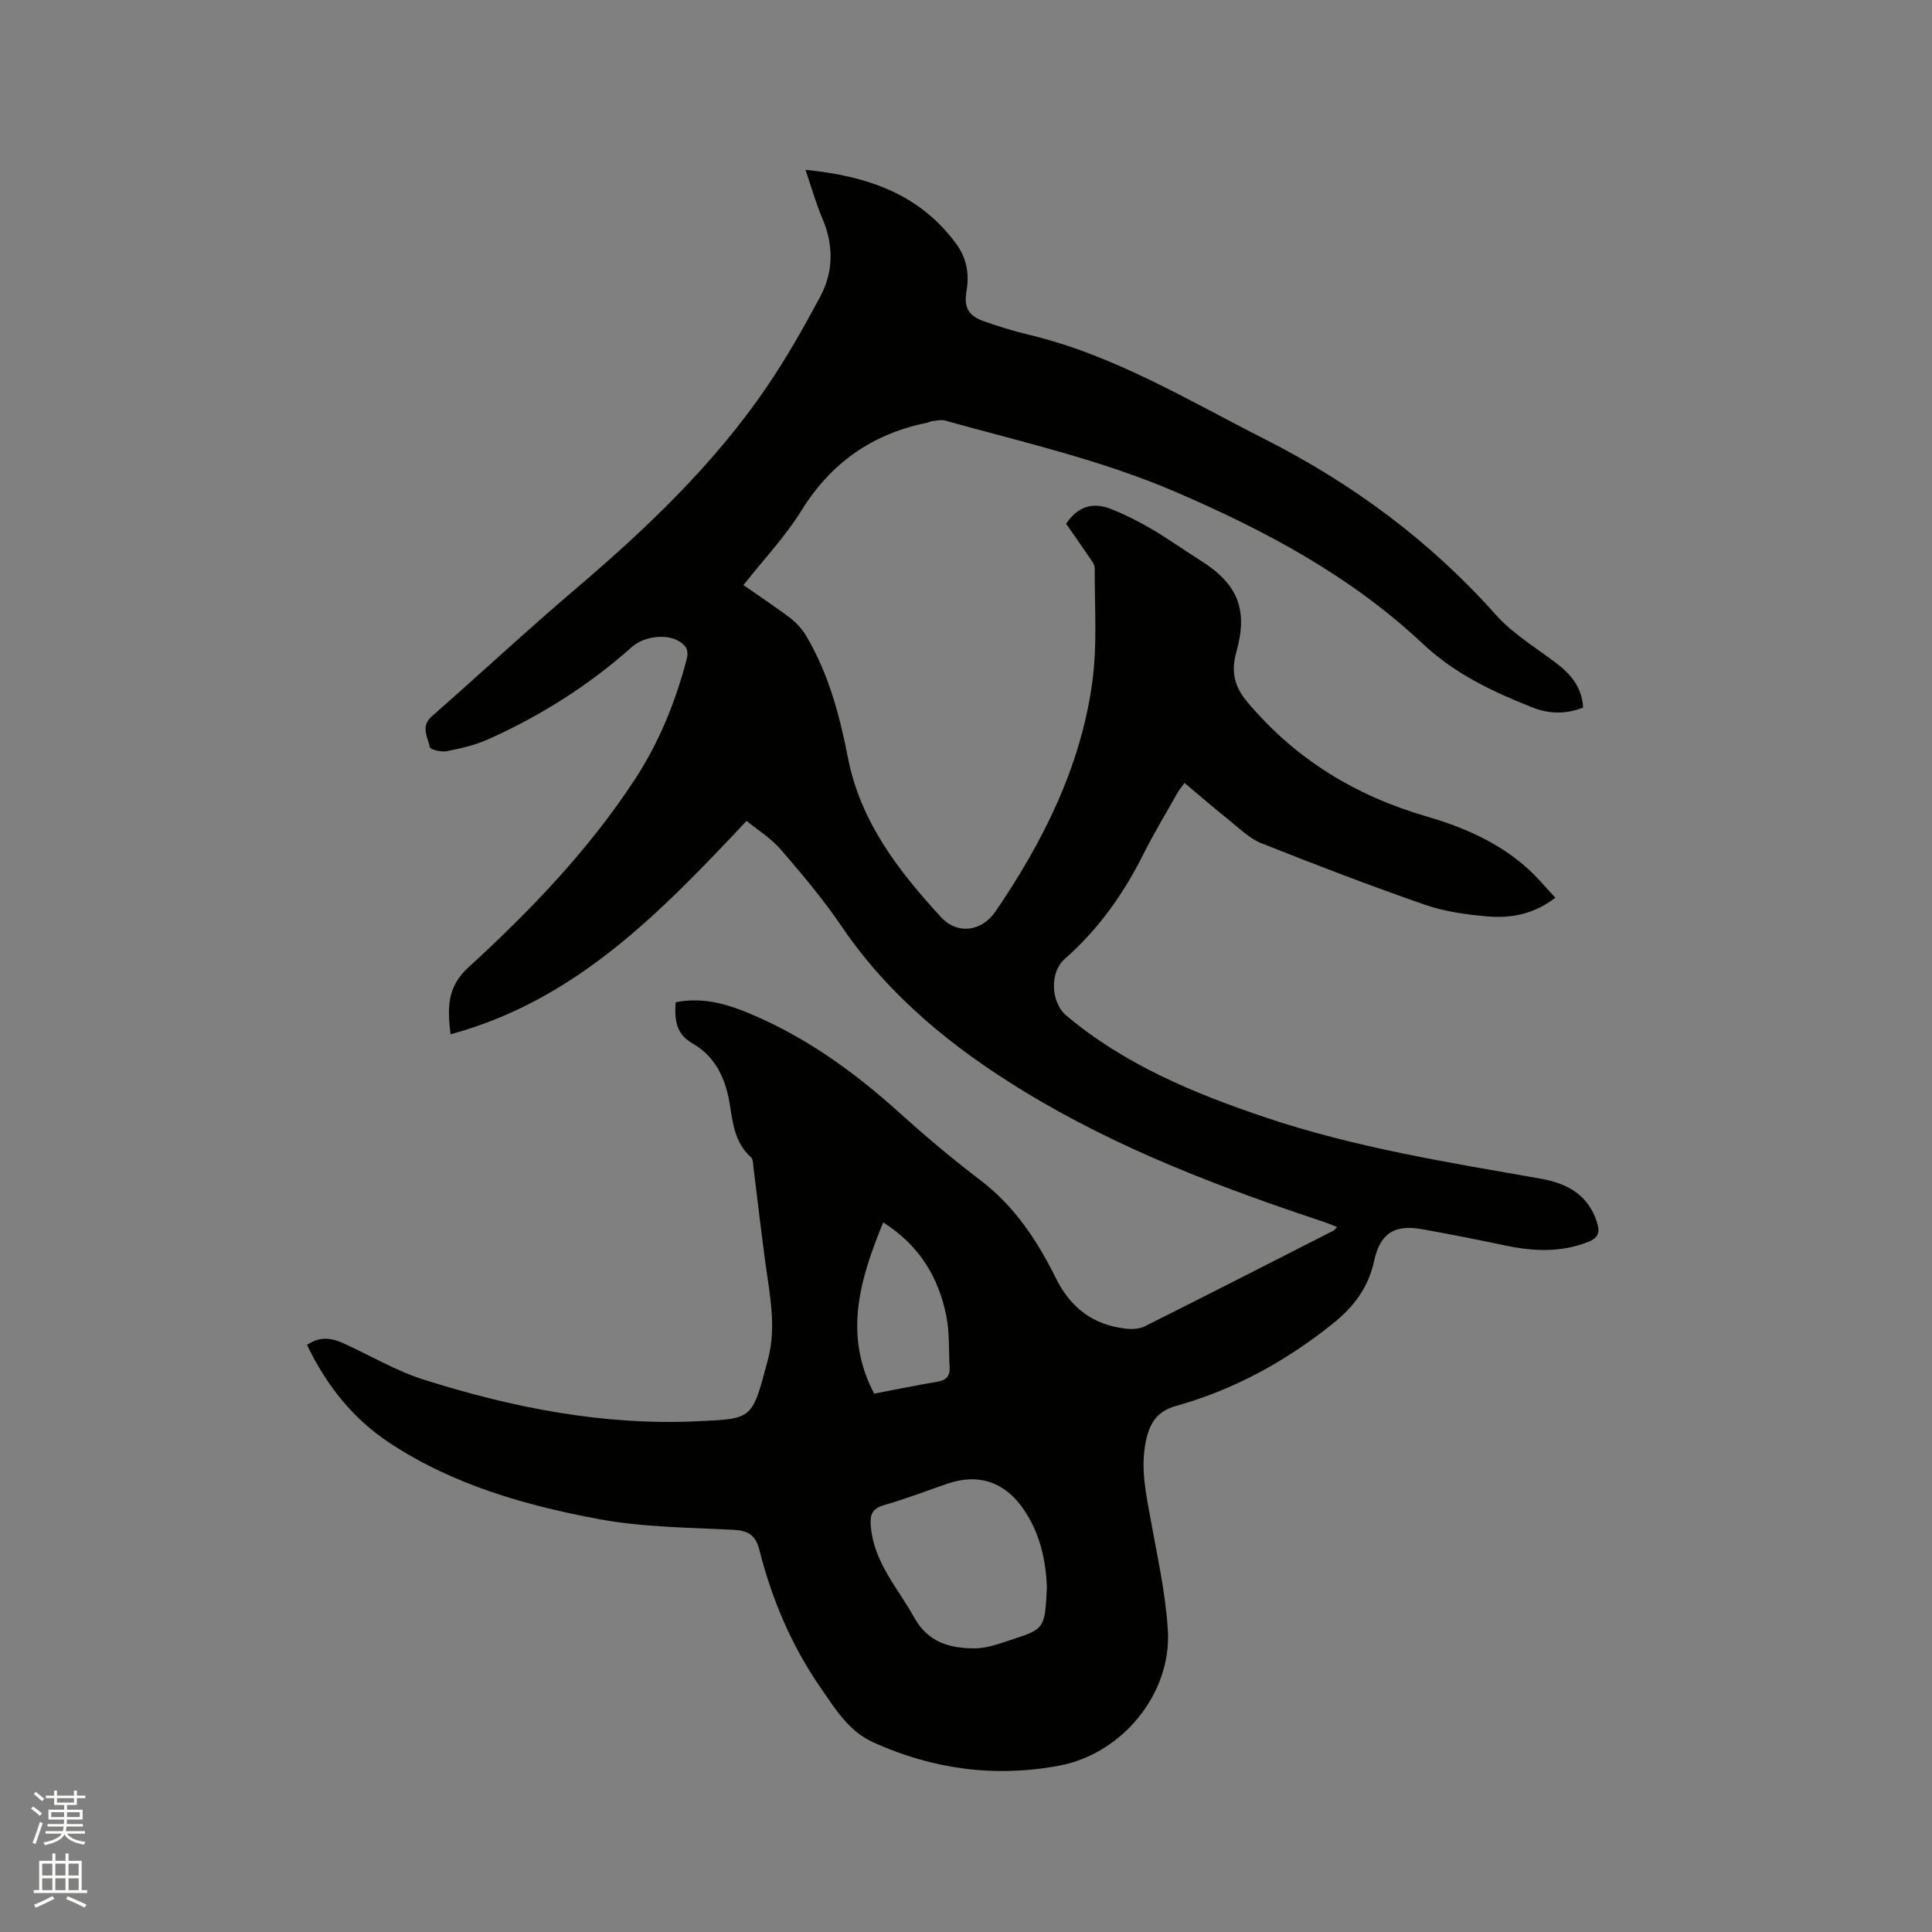 <svg enable-background="new 0 0 400 400" viewBox="0 0 400 400" xmlns="http://www.w3.org/2000/svg"><rect x="0" y="0" width="400" height="400" fill="#808080" stroke="none"/><path d="m6.44 374.46.42-.45c.65.47 1.27.95 1.85 1.44l-.45.49c-.65-.56-1.25-1.06-1.82-1.48m.93 7.33-.63-.26c.55-1.36 1.05-2.8 1.52-4.33.19.1.38.19.59.27-.46 1.29-.95 2.73-1.48 4.32m-.38-10.38.44-.42c.43.34 1.01.82 1.74 1.44l-.49.49c-.53-.51-1.09-1.01-1.69-1.51m2.5.35h1.72v-1.04h.59v1.04h3.52v-1.04h.59v1.04h1.75v.53h-1.75v1.42h-2.03v.97h3.22v2.03h-3.24c0 .35-.01.66-.03.93h3.32v.53h-3.37c-.03.27-.08.58-.15.94h3.96v.53h-3.71c.67.92 1.93 1.48 3.79 1.68-.13.24-.23.44-.29.59-2.13-.38-3.48-1.08-4.04-2.12-.43.97-1.77 1.72-4.03 2.23-.09-.19-.2-.37-.33-.55 2.1-.42 3.37-1.03 3.81-1.83h-3.36v-.53h3.58c.08-.29.13-.61.16-.94h-3.33v-.53h3.39c.02-.27.04-.58.04-.93h-3.23v-2.03h3.25v-.97h-2.07v-1.42h-1.73zm1.12 3.44v1h2.65c.01-.3.02-.44.01-.4v-.25-.35zm1.19-2h3.52v-.91h-3.52zm4.71 2h-2.63v.59c0 .15-.01.28-.01.4h2.64z" fill="#fbfcfa"/><path d="m13.56 383.74h.63v1.52h2.72v6.07h1.13v.6h-11.06v-.6h1.13v-6.07h2.73v-1.52h.63v1.52h2.1v-1.52zm-2.69 8.83.38.56c-1.24.63-2.53 1.25-3.85 1.85-.1-.21-.21-.42-.34-.63 1.36-.55 2.63-1.15 3.81-1.78m-2.13-4.27h2.1v-2.45h-2.1zm0 3.04h2.1v-2.46h-2.1zm2.72-3.04h2.1v-2.45h-2.1zm0 3.04h2.1v-2.46h-2.1zm6.07 3.6c-1.41-.71-2.7-1.3-3.86-1.78l.35-.56c1.45.62 2.75 1.19 3.88 1.72zm-1.25-9.09h-2.1v2.45h2.1zm-2.09 5.49h2.1v-2.46h-2.1z" fill="#fbfcfa"/><path d="m63.56 278.45c2.63-1.82 5.07-1.46 7.47-.37 5.58 2.53 10.94 5.73 16.73 7.57 18.37 5.81 37.21 9.52 56.58 8.61 11.61-.55 11.34-.28 14.68-12.88 1.75-6.61.36-13.27-.55-19.89-.89-6.51-1.62-13.04-2.44-19.55-.1-.82-.08-1.92-.58-2.37-3.29-2.97-3.73-6.97-4.36-10.96-.83-5.23-2.94-9.85-7.7-12.57-3.52-2.02-3.74-4.99-3.5-8.53 4.97-1 9.51.03 14 1.8 12.29 4.87 22.77 12.44 32.52 21.24 5.35 4.83 10.88 9.48 16.62 13.84 7.06 5.37 11.72 12.49 15.56 20.21 3.06 6.15 7.7 9.71 14.45 10.48 1.3.15 2.84.09 3.97-.48 13.07-6.54 26.08-13.19 39.1-19.82.18-.09.29-.29.73-.74-.99-.39-1.87-.77-2.77-1.07-21.54-7.15-42.69-15.18-62.16-27.08-14.7-8.98-27.84-19.64-37.65-34.08-3.8-5.59-8.19-10.81-12.61-15.93-2.02-2.34-4.78-4.04-7.07-5.92-17.77 18.84-35.24 37.12-61.3 44.18-.66-5.63-.72-9.81 3.73-13.88 12.83-11.75 24.9-24.3 34.48-38.96 4.96-7.59 8.33-15.91 10.65-24.69.53-2-.07-2.95-1.59-3.87-2.65-1.59-7.27-.98-9.72 1.21-8.93 7.96-18.94 14.28-29.84 19.15-2.67 1.19-5.62 1.86-8.51 2.43-1.12.22-3.39-.32-3.49-.84-.41-2.07-1.99-4.28.42-6.39 9.89-8.67 19.51-17.64 29.52-26.16 14.83-12.62 28.88-25.95 39.89-42.13 4.04-5.94 7.59-12.23 10.99-18.57 2.8-5.22 2.79-10.73.43-16.27-1.31-3.08-2.21-6.33-3.47-10.01 12.77 1.28 23.67 4.97 31.27 15.42 2.1 2.89 2.67 6.14 2.07 9.66-.59 3.45.39 5.17 3.71 6.32 3 1.03 6.04 2 9.12 2.73 17.66 4.19 33.01 13.57 48.94 21.64 18.15 9.2 34.2 21.07 47.8 36.34 3.53 3.96 8.32 6.82 12.61 10.09 2.99 2.28 5.21 4.94 5.48 9.12-3.5 1.42-7.09 1.34-10.46 0-8.25-3.27-16.07-6.92-22.82-13.27-14.82-13.94-32.6-23.42-51.2-31.41-15.35-6.6-31.59-10.26-47.59-14.72-.85-.24-1.86.04-2.79.12-.31.03-.59.24-.9.31-11.34 2.28-19.93 8.25-26.09 18.21-3.32 5.37-7.77 10.05-12 15.42 3.32 2.32 6.64 4.49 9.78 6.89 1.29.98 2.44 2.31 3.26 3.71 4.59 7.77 6.88 16.36 8.59 25.12 2.59 13.26 10.45 23.44 19.28 33.03 3.38 3.67 8.43 3 11.27-1.17 9.86-14.45 17.57-29.83 20.02-47.26 1.1-7.81.48-15.86.54-23.8.01-.74-.62-1.54-1.08-2.22-1.59-2.36-3.25-4.69-4.85-6.99 2.34-3.55 5.47-4.56 9.17-3.11 2.94 1.15 5.79 2.59 8.51 4.18 3.47 2.03 6.75 4.39 10.16 6.53 7.77 4.88 9.86 10.22 7.39 18.99-1.06 3.77-.55 6.91 2.21 10.21 9.94 11.88 22.43 19.49 37.17 23.78 7.68 2.23 14.97 5.39 21 10.84 1.95 1.76 3.63 3.81 5.68 5.99-4.36 3.37-9.1 4.29-13.96 3.88-4.4-.37-8.92-.99-13.07-2.43-11.39-3.96-22.66-8.28-33.86-12.74-2.46-.98-4.52-3.06-6.66-4.77-3.06-2.45-6.03-5.02-9.24-7.7-.51.72-1.03 1.33-1.42 2.01-2.39 4.24-4.92 8.42-7.1 12.77-4.12 8.23-9.33 15.57-16.29 21.68-3.18 2.78-2.83 9.02.33 11.68 12.14 10.22 26.46 16.13 41.31 21.13 18.57 6.26 37.81 9.29 56.99 12.68 5.46.97 9.78 3.34 11.59 9.02.65 2.04.34 3.21-1.91 4.09-5.7 2.22-11.38 1.91-17.18.68-5.69-1.2-11.41-2.32-17.14-3.35-5.72-1.03-8.68.87-9.92 6.59-1.21 5.57-4.23 9.53-8.71 13.1-9.75 7.77-20.41 13.59-32.38 16.93-3.87 1.08-5.38 3.6-6.14 7.18-1.22 5.68.04 11.14 1.04 16.68 1.35 7.49 3.04 14.99 3.49 22.55.79 13.2-9.51 25.61-22.49 28.04-13.32 2.49-26.12.76-38.45-4.8-5.15-2.33-7.9-6.93-10.89-11.24-6.03-8.7-10.14-18.33-12.72-28.57-.79-3.14-2.32-4.06-5.42-4.22-9.29-.48-18.71-.51-27.81-2.21-15.21-2.83-30.13-7.08-43.29-15.74-7.61-5-13.11-11.91-17.16-20.33zm153.19 50.12c-.2-5.14-1.31-11.32-5.23-16.66-3.84-5.23-9.2-6.84-15.28-4.76-4.4 1.51-8.74 3.19-13.2 4.47-2.64.76-2.96 2.1-2.73 4.59.7 7.39 5.59 12.59 8.95 18.65 2.87 5.19 7.37 6.38 12.42 6.42 2.65.02 5.36-1.02 7.96-1.87 6.65-2.17 6.71-2.35 7.11-10.84zm-33.89-75.49c-4.93 11.97-8.23 23.4-1.87 35.46 4.63-.89 8.87-1.76 13.13-2.48 1.8-.3 2.59-1.18 2.49-2.96-.21-3.58.01-7.24-.7-10.72-1.61-7.92-5.51-14.5-13.05-19.3z" fill="#010100"/></svg>